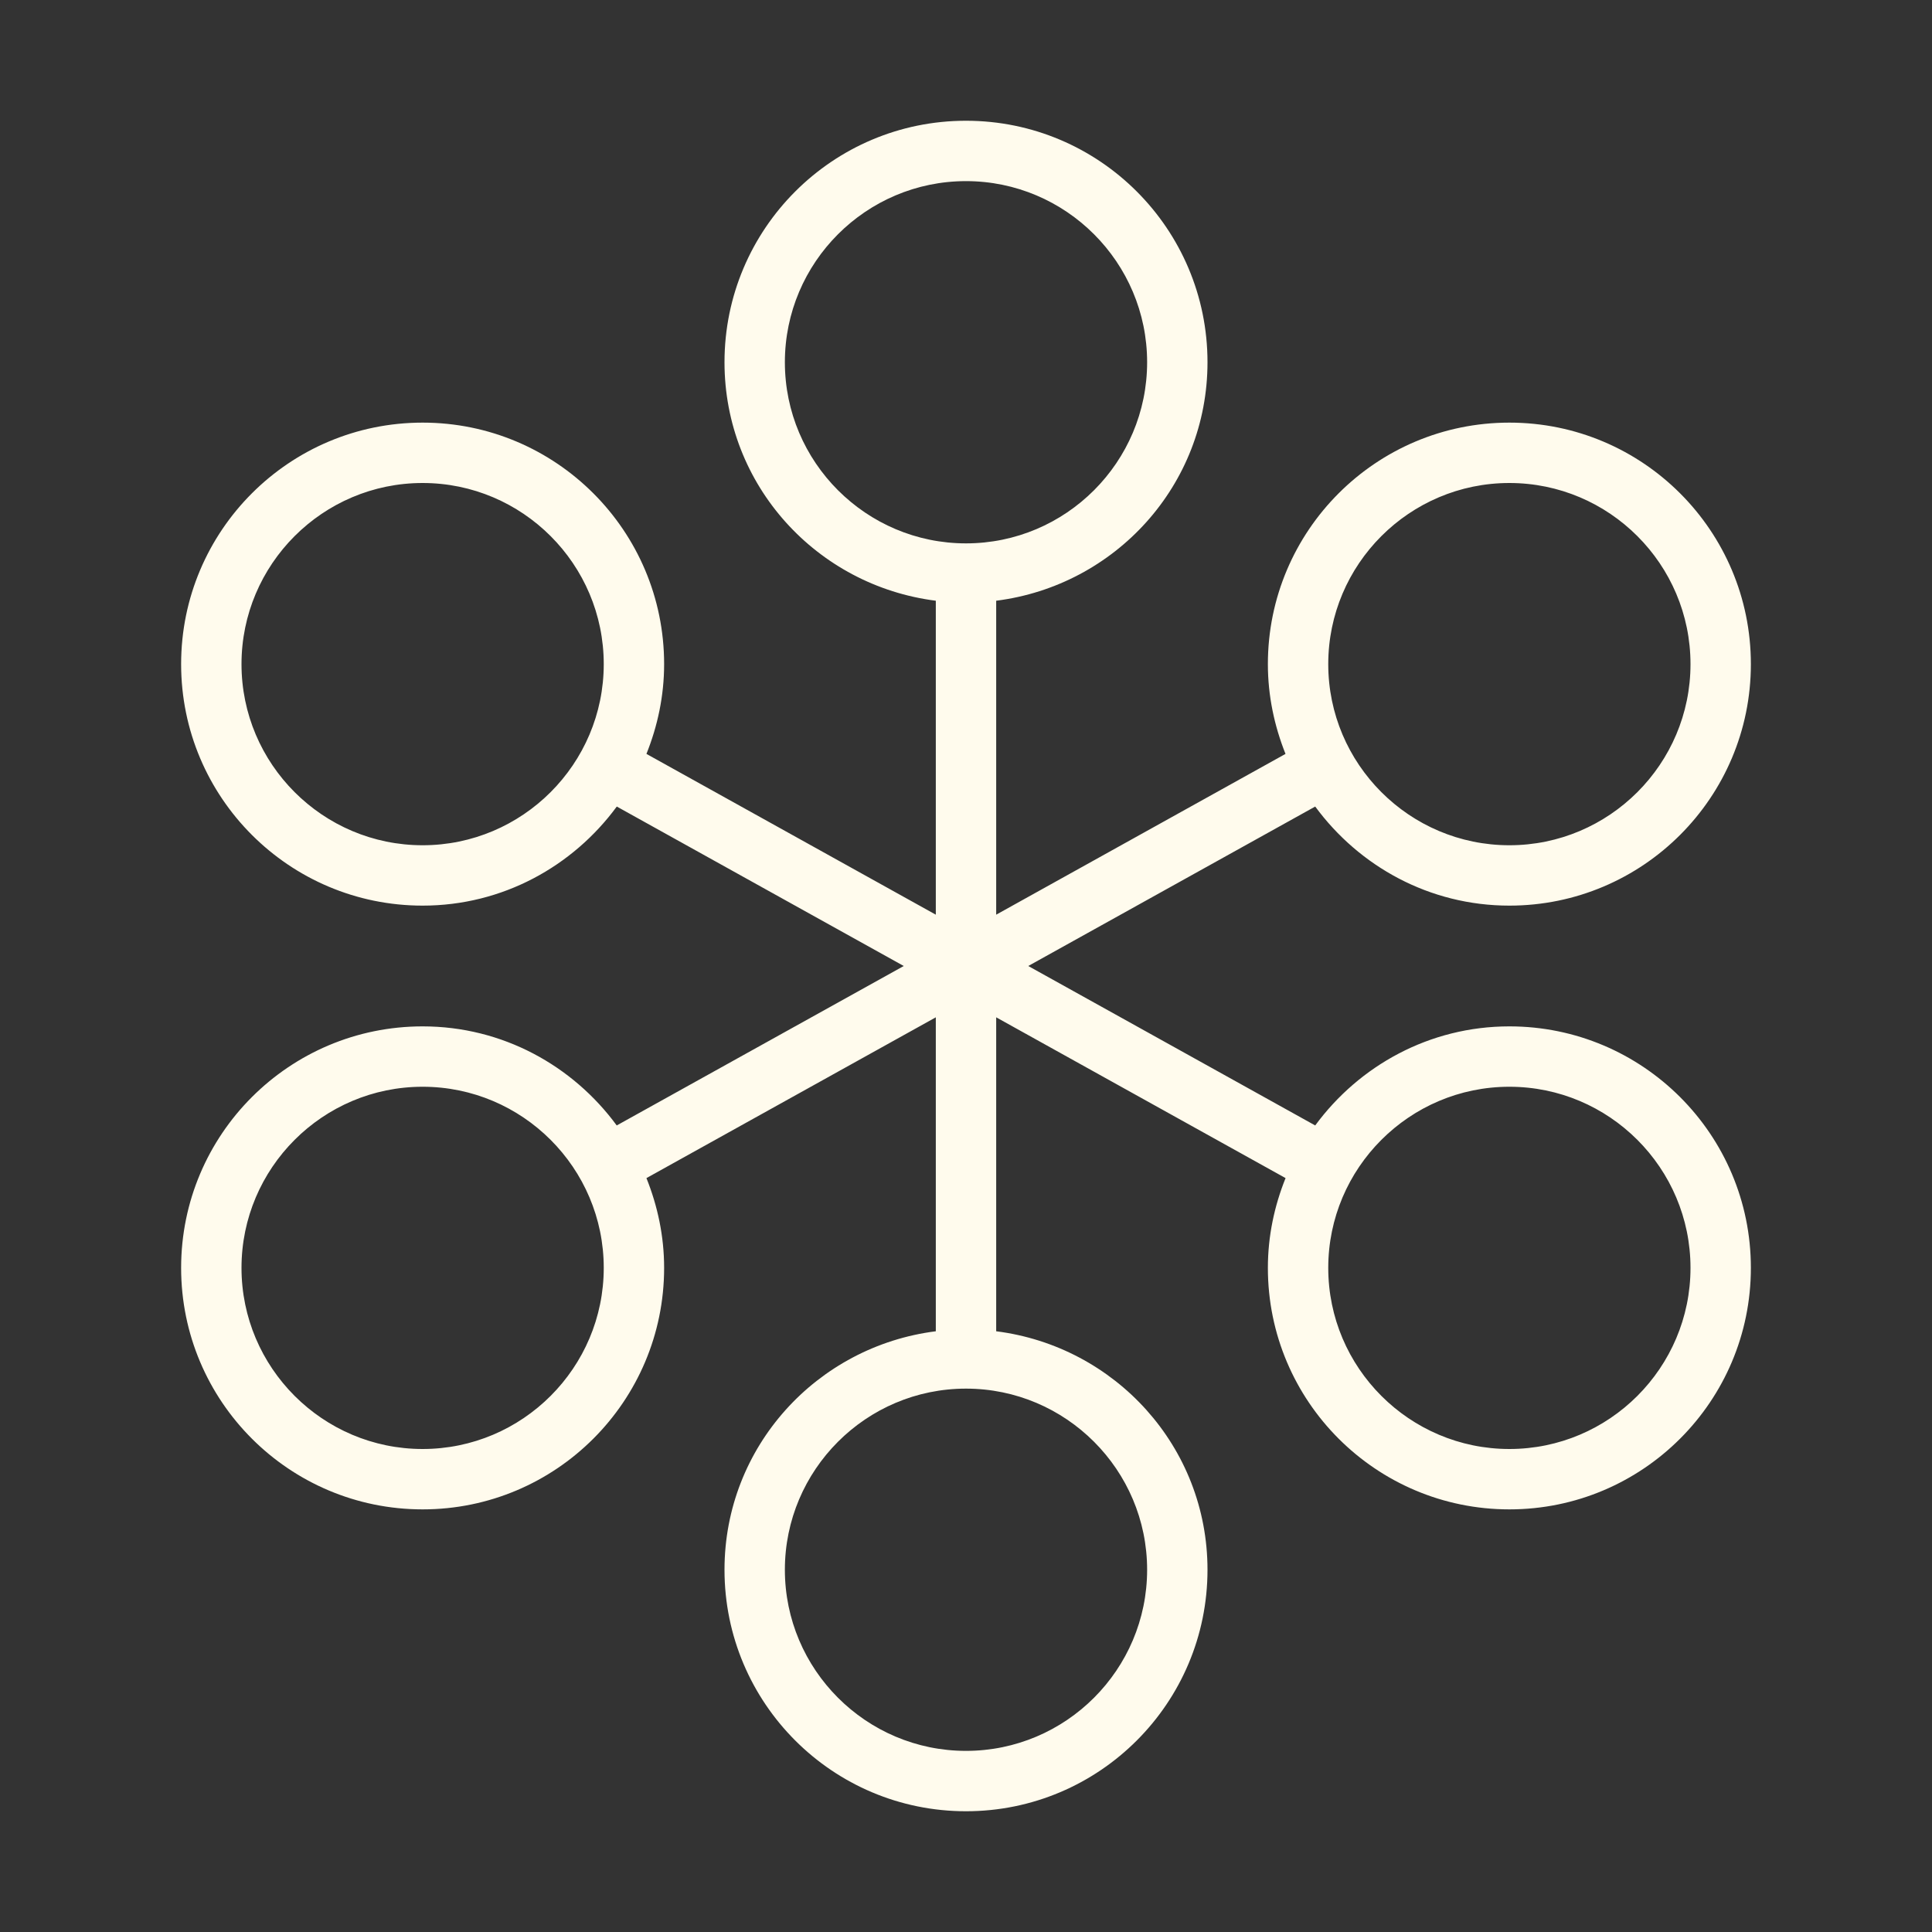 <svg version="1.1" id="Uploaded to svgrepo.com" xmlns="http://www.w3.org/2000/svg" xmlns:xlink="http://www.w3.org/1999/xlink" 
	 width="40px" height="40px" viewBox="0 0 32 32" xml:space="preserve">
<rect x="0" y="0" width="32" height="32" fill="#333333" stroke="none"/>
<style type="text/css">
	.feather_een{fill:#FFFBED;}
</style>
<path class="feather_een" d="M25,17c-1.323,0-2.488,0.651-3.216,1.641L17.031,16l4.753-2.641C22.512,14.349,23.676,15,25,15
	c2.209,0,4-1.791,4-4c0-2.209-1.791-4-4-4c-2.209,0-4,1.791-4,4c0,0.526,0.108,1.026,0.292,1.487L16.5,15.15v-5.2
	C18.47,9.701,20,8.038,20,6c0-2.209-1.791-4-4-4c-2.209,0-4,1.791-4,4c0,2.038,1.53,3.701,3.5,3.95v5.2l-4.793-2.663
	C10.892,12.026,11,11.526,11,11c0-2.209-1.791-4-4-4c-2.209,0-4,1.791-4,4c0,2.209,1.791,4,4,4c1.324,0,2.488-0.651,3.216-1.641
	L14.969,16l-4.754,2.641C9.488,17.651,8.324,17,7,17c-2.209,0-4,1.791-4,4c0,2.209,1.791,4,4,4c2.209,0,4-1.791,4-4
	c0-0.526-0.108-1.026-0.293-1.487L15.5,16.85v5.2C13.53,22.299,12,23.962,12,26c0,2.209,1.791,4,4,4c2.209,0,4-1.791,4-4
	c0-2.038-1.53-3.701-3.5-3.95v-5.2l4.793,2.663C21.108,19.973,21,20.473,21,21c0,2.209,1.791,4,4,4c2.209,0,4-1.791,4-4
	C29,18.791,27.209,17,25,17z M25,8c1.654,0,3,1.346,3,3c0,1.654-1.346,3-3,3c-1.654,0-3-1.346-3-3C22,9.346,23.346,8,25,8z M7,14
	c-1.654,0-3-1.346-3-3c0-1.654,1.346-3,3-3c1.654,0,3,1.346,3,3C10,12.654,8.654,14,7,14z M7,24c-1.654,0-3-1.346-3-3
	c0-1.654,1.346-3,3-3c1.654,0,3,1.346,3,3C10,22.654,8.654,24,7,24z M13,6c0-1.654,1.346-3,3-3c1.654,0,3,1.346,3,3
	c0,1.654-1.346,3-3,3C14.346,9,13,7.654,13,6z M19,26c0,1.654-1.346,3-3,3c-1.654,0-3-1.346-3-3c0-1.654,1.346-3,3-3
	C17.654,23,19,24.346,19,26z M25,24c-1.654,0-3-1.346-3-3c0-1.654,1.346-3,3-3c1.654,0,3,1.346,3,3C28,22.654,26.654,24,25,24z"/>
</svg>